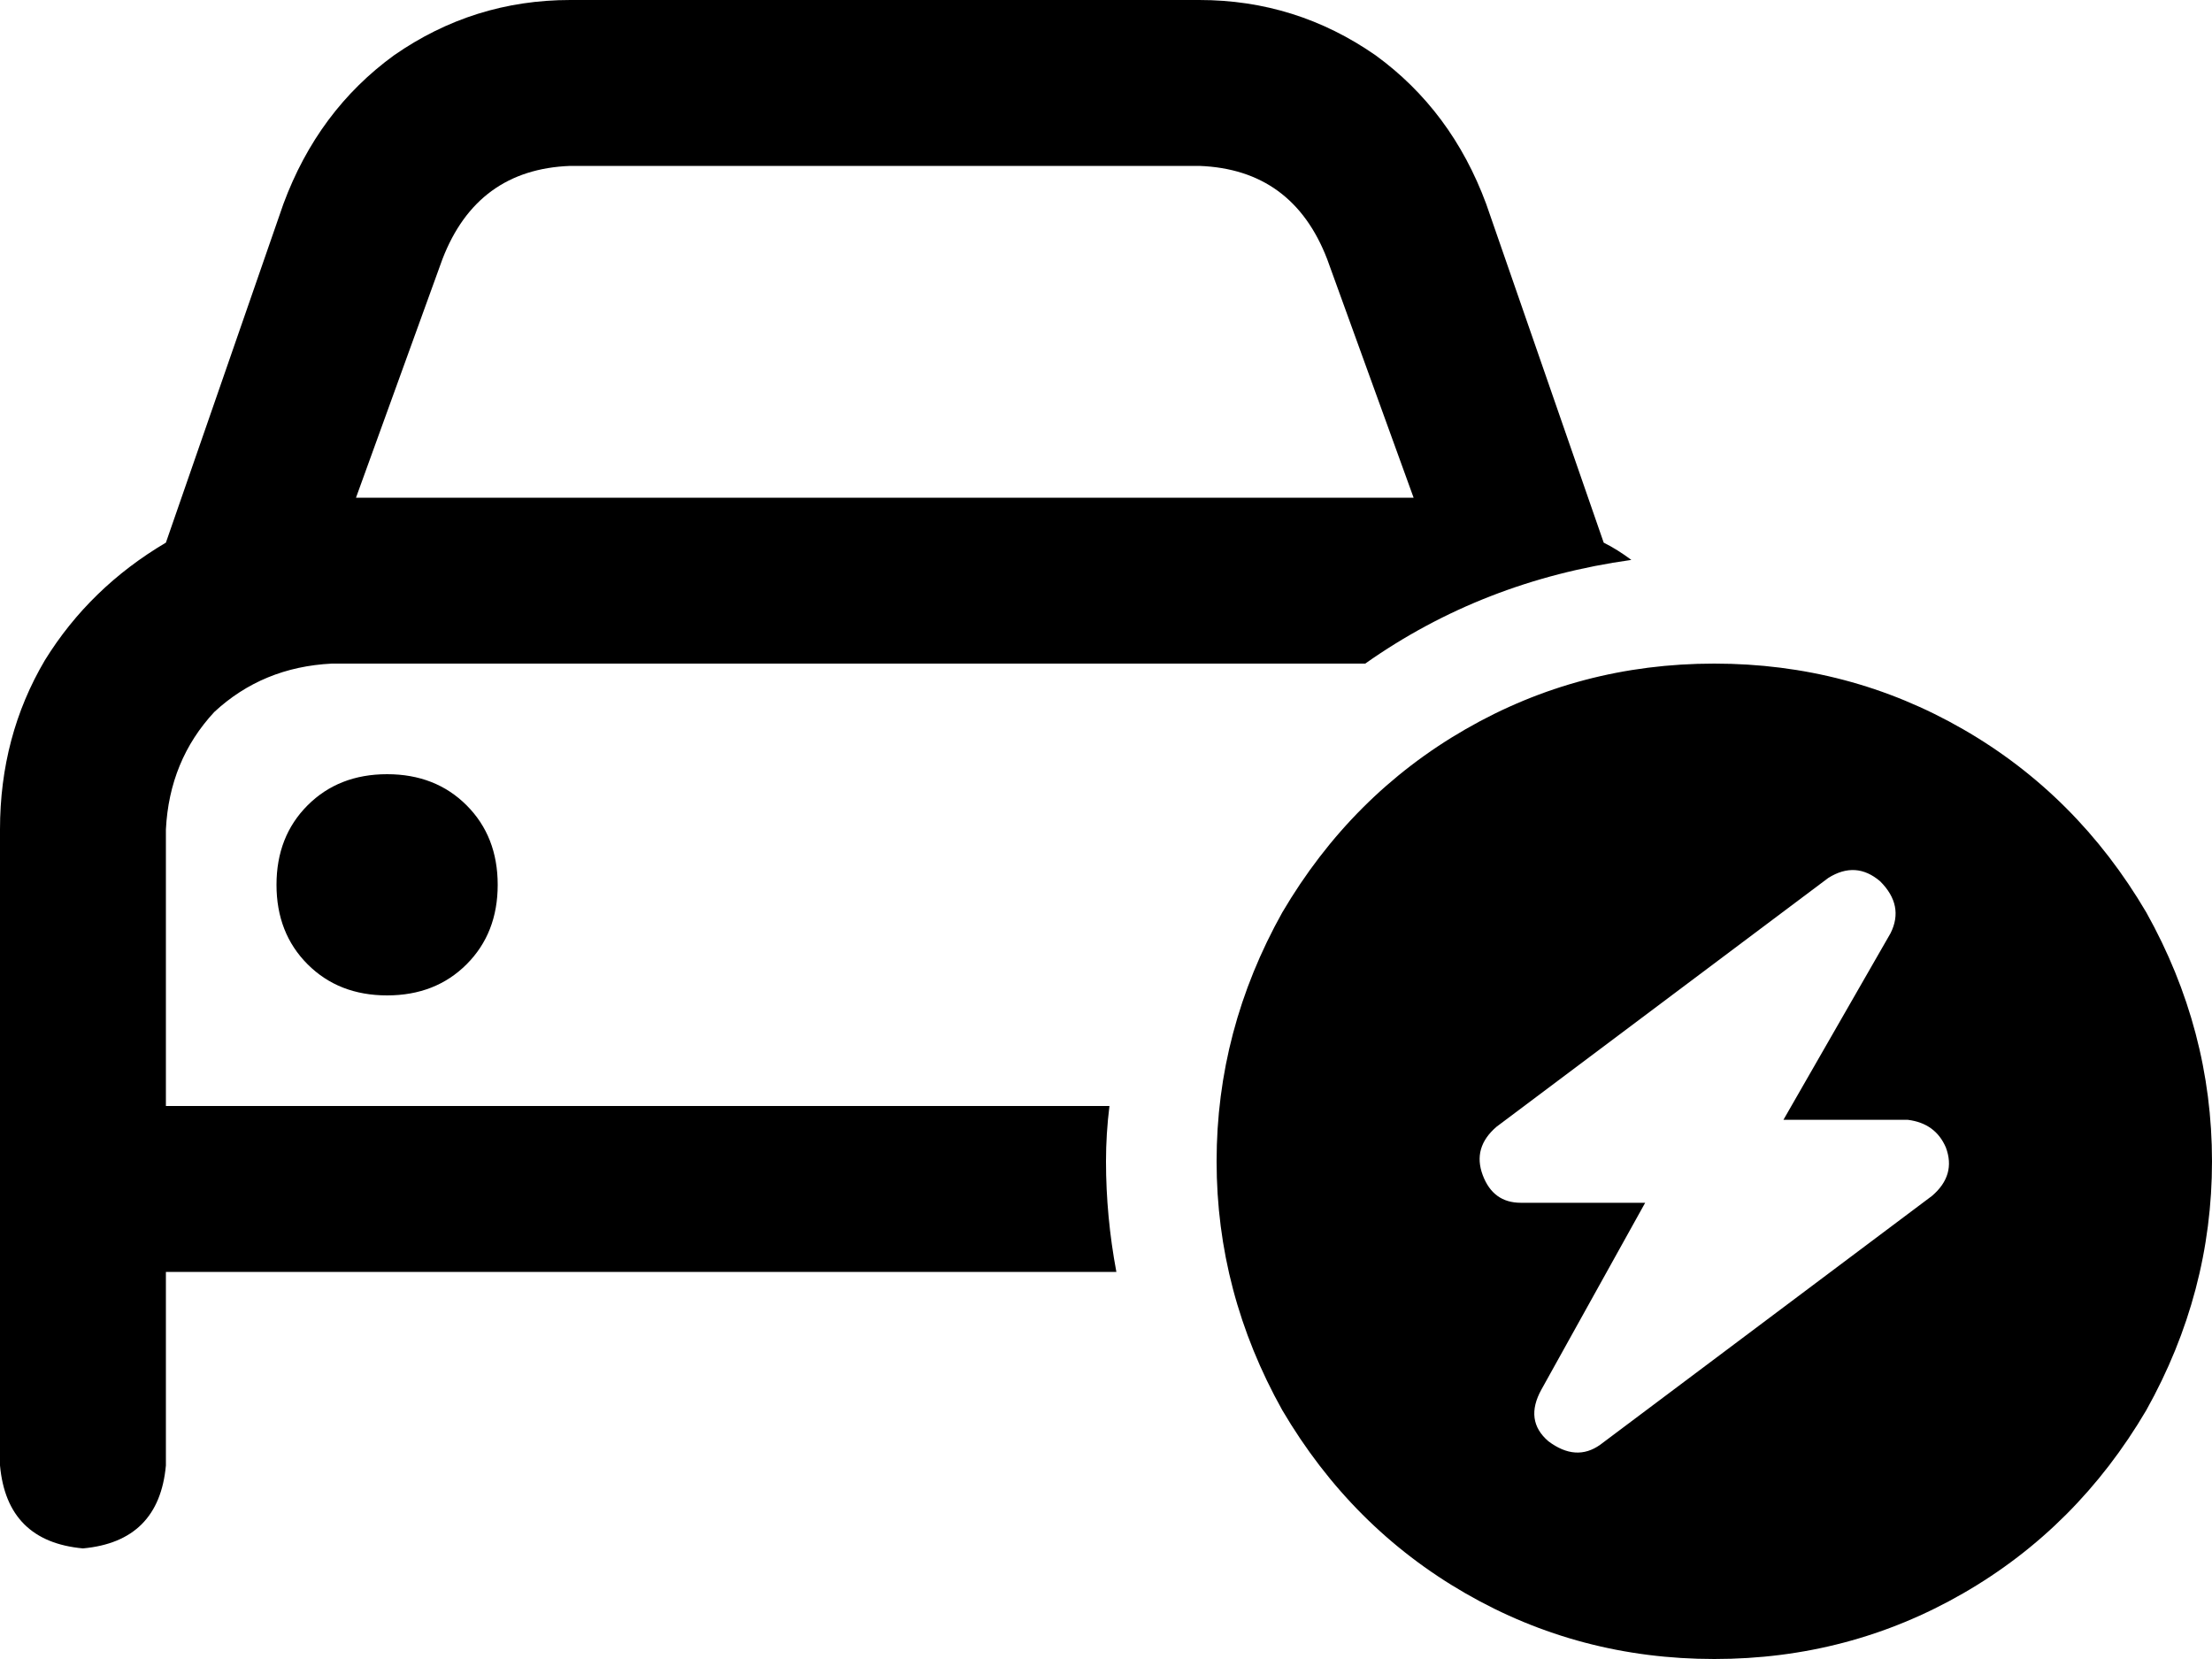 <svg xmlns="http://www.w3.org/2000/svg" viewBox="0 0 640 480">
    <path d="M 128 75 L 103 144 L 409 144 L 384 75 Q 374 49 347 48 L 165 48 Q 138 49 128 75 L 128 75 Z M 48 157 L 82 59 Q 92 32 114 16 Q 137 0 165 0 L 347 0 Q 375 0 398 16 Q 420 32 430 59 L 464 157 Q 468 159 472 162 Q 429 168 395 192 L 96 192 Q 76 193 62 206 Q 49 220 48 240 L 48 320 L 321 320 Q 320 328 320 336 Q 320 352 323 368 L 48 368 L 48 424 Q 46 446 24 448 Q 2 446 0 424 L 0 368 L 0 320 L 0 240 Q 0 213 13 191 Q 26 170 48 157 L 48 157 Z M 112 224 Q 126 224 135 233 L 135 233 Q 144 242 144 256 Q 144 270 135 279 Q 126 288 112 288 Q 98 288 89 279 Q 80 270 80 256 Q 80 242 89 233 Q 98 224 112 224 L 112 224 Z M 496 192 Q 535 192 568 211 L 568 211 Q 601 230 621 264 Q 640 298 640 336 Q 640 374 621 408 Q 601 442 568 461 Q 535 480 496 480 Q 457 480 424 461 Q 391 442 371 408 Q 352 374 352 336 Q 352 298 371 264 Q 391 230 424 211 Q 457 192 496 192 L 496 192 Z M 544 255 Q 537 249 529 254 L 433 326 Q 426 332 429 340 Q 432 348 440 348 L 476 348 L 446 402 Q 441 411 448 417 Q 456 423 463 418 L 559 346 Q 566 340 563 332 Q 560 325 552 324 L 516 324 L 547 270 Q 551 262 544 255 L 544 255 Z"/>
</svg>
